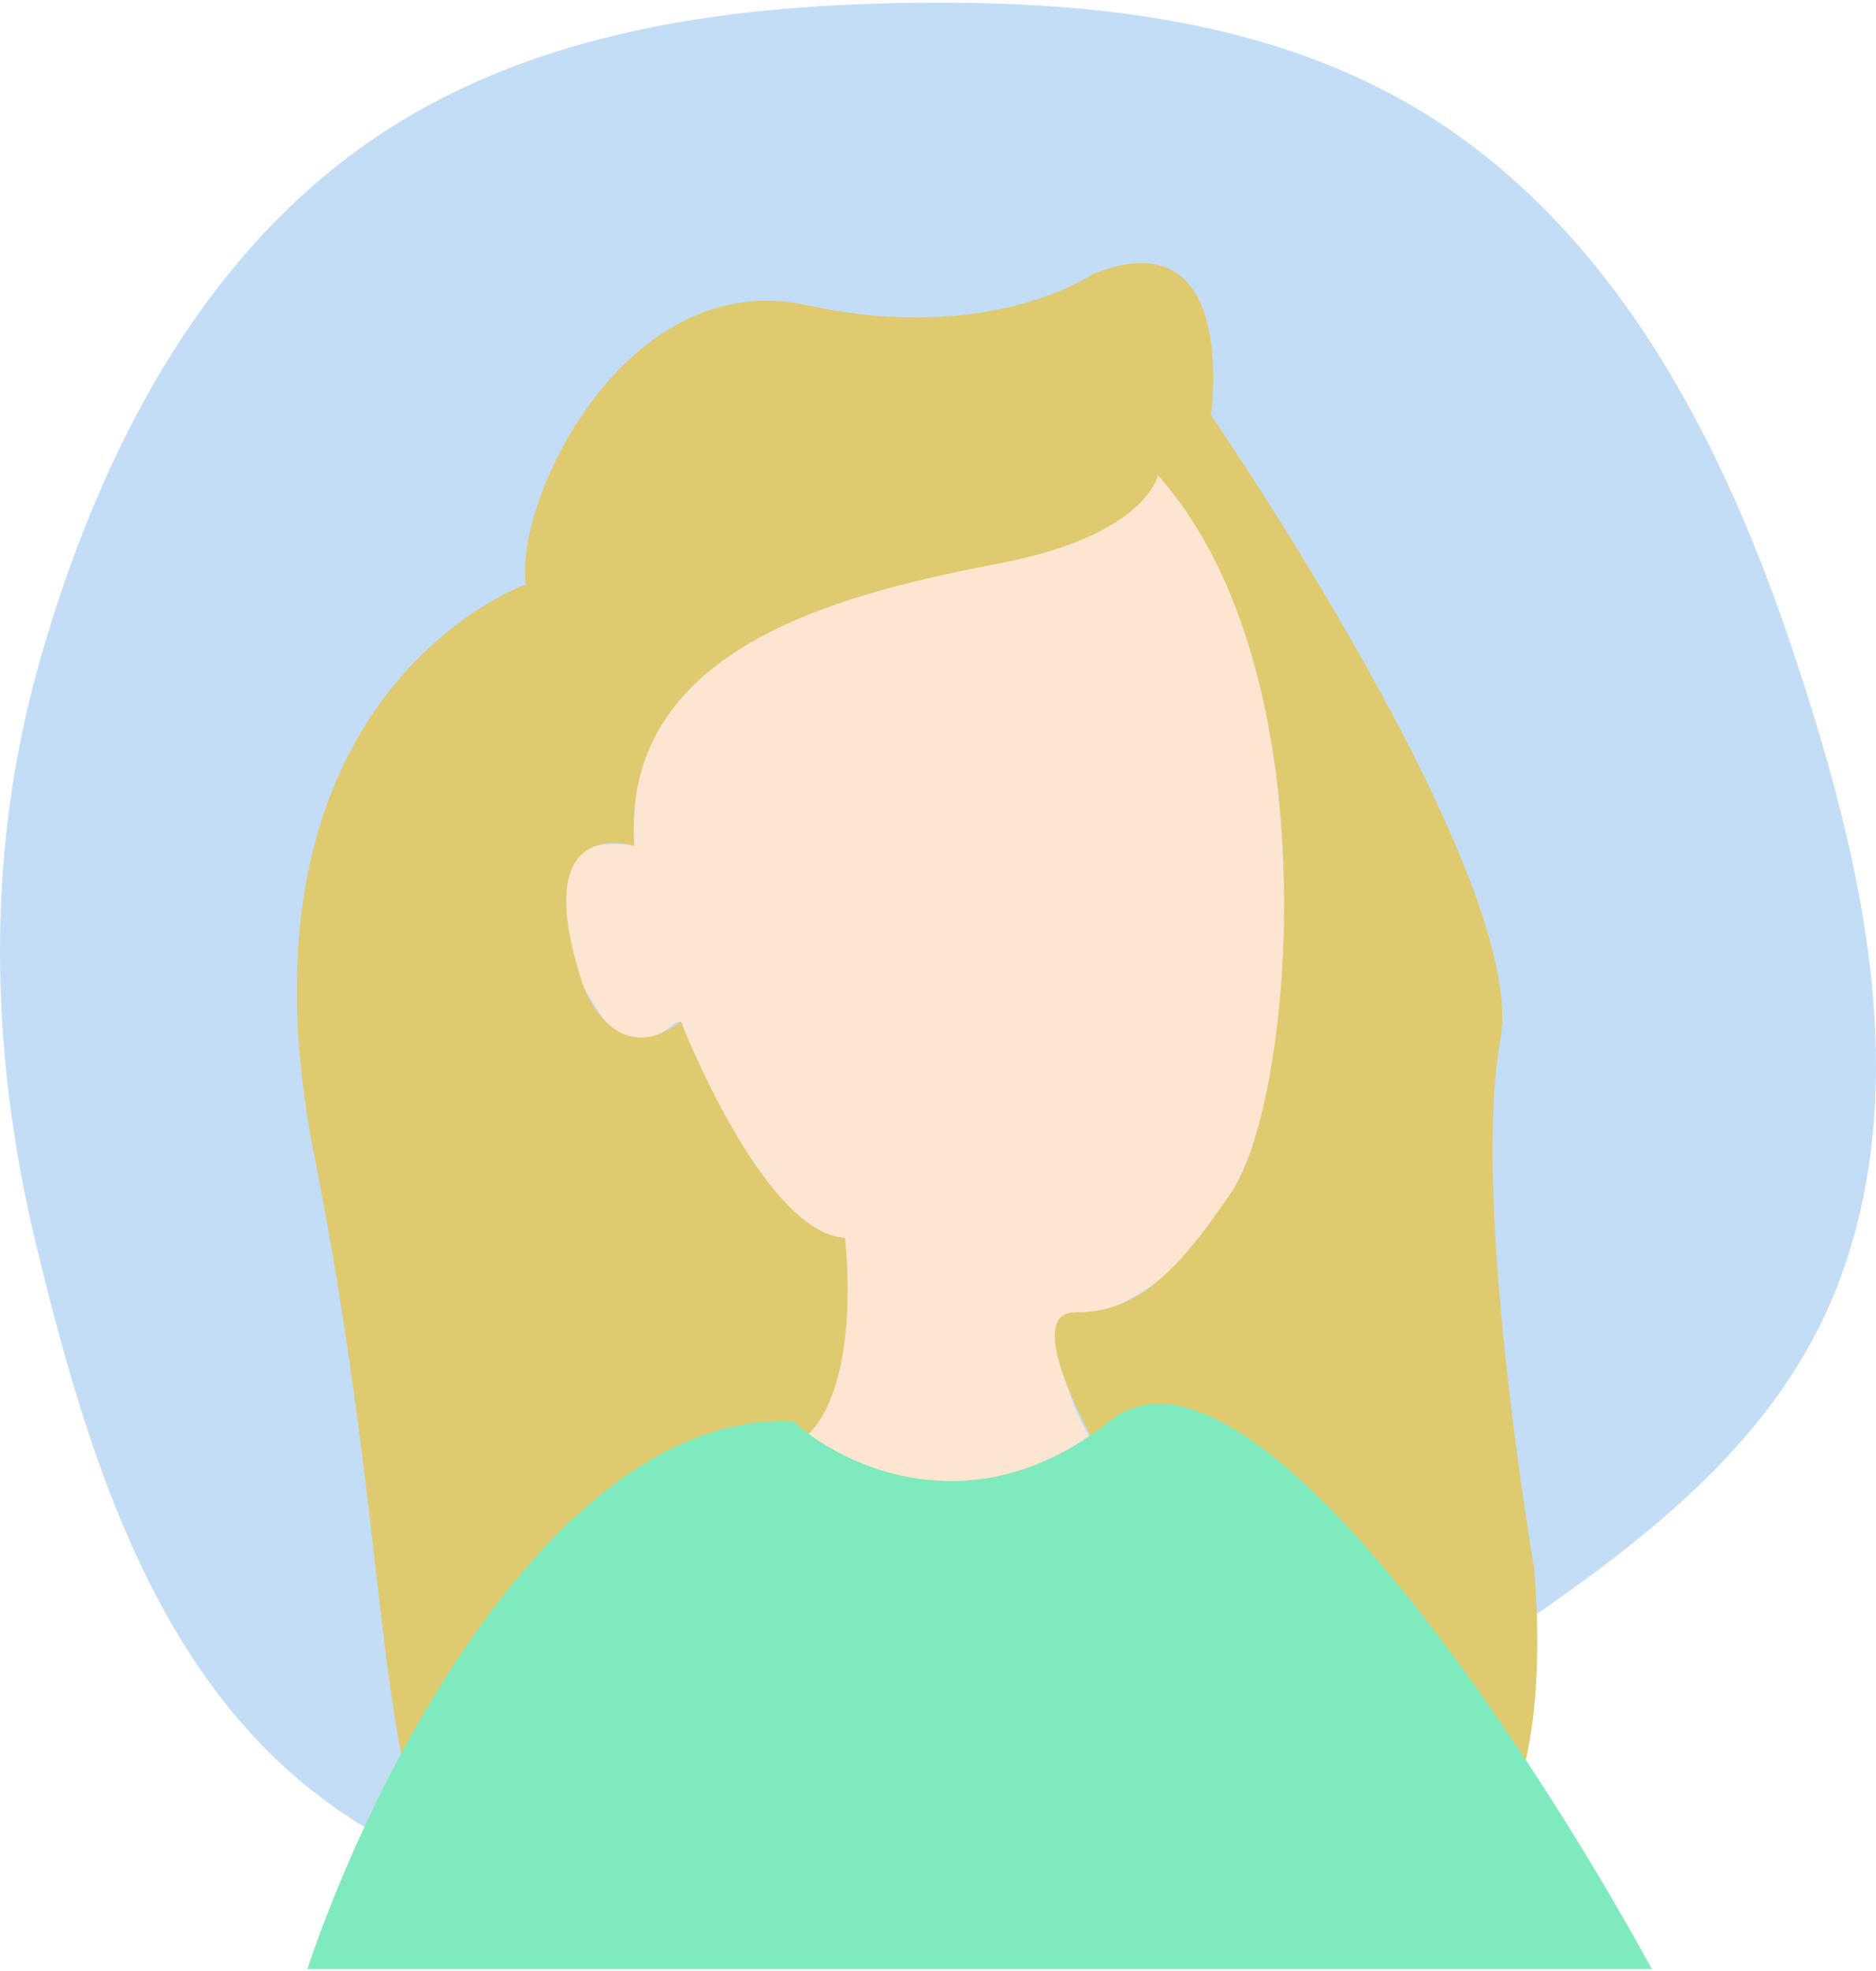 <svg width="79" height="83" viewBox="0 0 79 83" fill="none" xmlns="http://www.w3.org/2000/svg">
<path fill-rule="evenodd" clip-rule="evenodd" d="M37.622 0.134C45.968 -0.045 54.569 0.809 61.459 5.748C68.462 10.769 72.634 18.861 75.447 27.25C78.317 35.813 80.611 45.234 77.54 53.721C74.528 62.047 66.541 66.712 59.415 71.562C52.669 76.153 45.64 80.222 37.622 80.891C29.099 81.602 19.983 80.809 13.152 75.422C6.37 70.073 3.605 61.043 1.521 52.421C-0.443 44.294 -0.618 35.921 1.662 27.886C3.99 19.684 7.907 11.827 14.481 6.753C21.081 1.66 29.427 0.309 37.622 0.134Z" fill="#C3DDF7"/>
<path d="M40.053 17.511C40.053 17.511 26.883 17.712 26.673 35.607C26.673 35.607 19.563 34.405 25.673 43.304C25.673 43.304 26.273 44.824 28.143 43.304C30.013 41.784 26.393 46.95 34.893 52.117C34.893 52.117 35.013 60.41 32.893 61.738C30.773 63.065 44.513 67.626 46.753 61.738C45.303 60.031 44.541 57.88 44.603 55.676C44.603 55.676 54.043 55.215 54.093 39.571C54.143 23.928 49.603 16.606 40.053 17.511Z" fill="#FDE6D1"/>
<path d="M64.603 66.048C64.603 66.048 61.943 50.549 63.183 43.795C64.423 37.041 50.993 17.472 50.993 17.472C50.993 17.472 52.223 9.015 45.993 11.555C45.993 11.555 41.723 14.538 33.993 12.854C26.263 11.17 21.603 21.253 22.153 24.611C22.153 24.611 9.353 29.094 13.233 48.663C17.113 68.232 15.301 77.968 20.921 80.768C26.541 83.567 36.753 81.937 42.233 74.096C47.713 66.255 53.233 80.768 53.233 80.768C53.233 80.768 66.183 85.453 64.603 66.048ZM51.893 50.154C49.413 53.849 47.743 55.273 45.283 55.273C42.823 55.273 46.383 61.305 46.383 61.305C39.853 64.383 33.583 60.795 33.583 60.795C36.413 58.871 35.583 52.136 35.583 52.136C32.133 51.924 28.673 43.025 28.673 43.025C25.843 45.161 24.563 41.524 24.563 41.524C22.113 34.145 26.713 35.627 26.713 35.627C26.093 26.968 36.193 24.88 42.233 23.697C48.273 22.513 48.763 20.021 48.763 20.021C56.193 28.353 54.413 46.402 51.893 50.154Z" fill="#DFCA70"/>
<path d="M46.724 59.856C41.015 64.423 35.464 61.759 33.402 59.856C23.306 59.435 15.556 75.064 12.944 82.932H69.562C64.329 73.337 52.434 55.288 46.724 59.856Z" fill="#7FEABD"/>
</svg>
